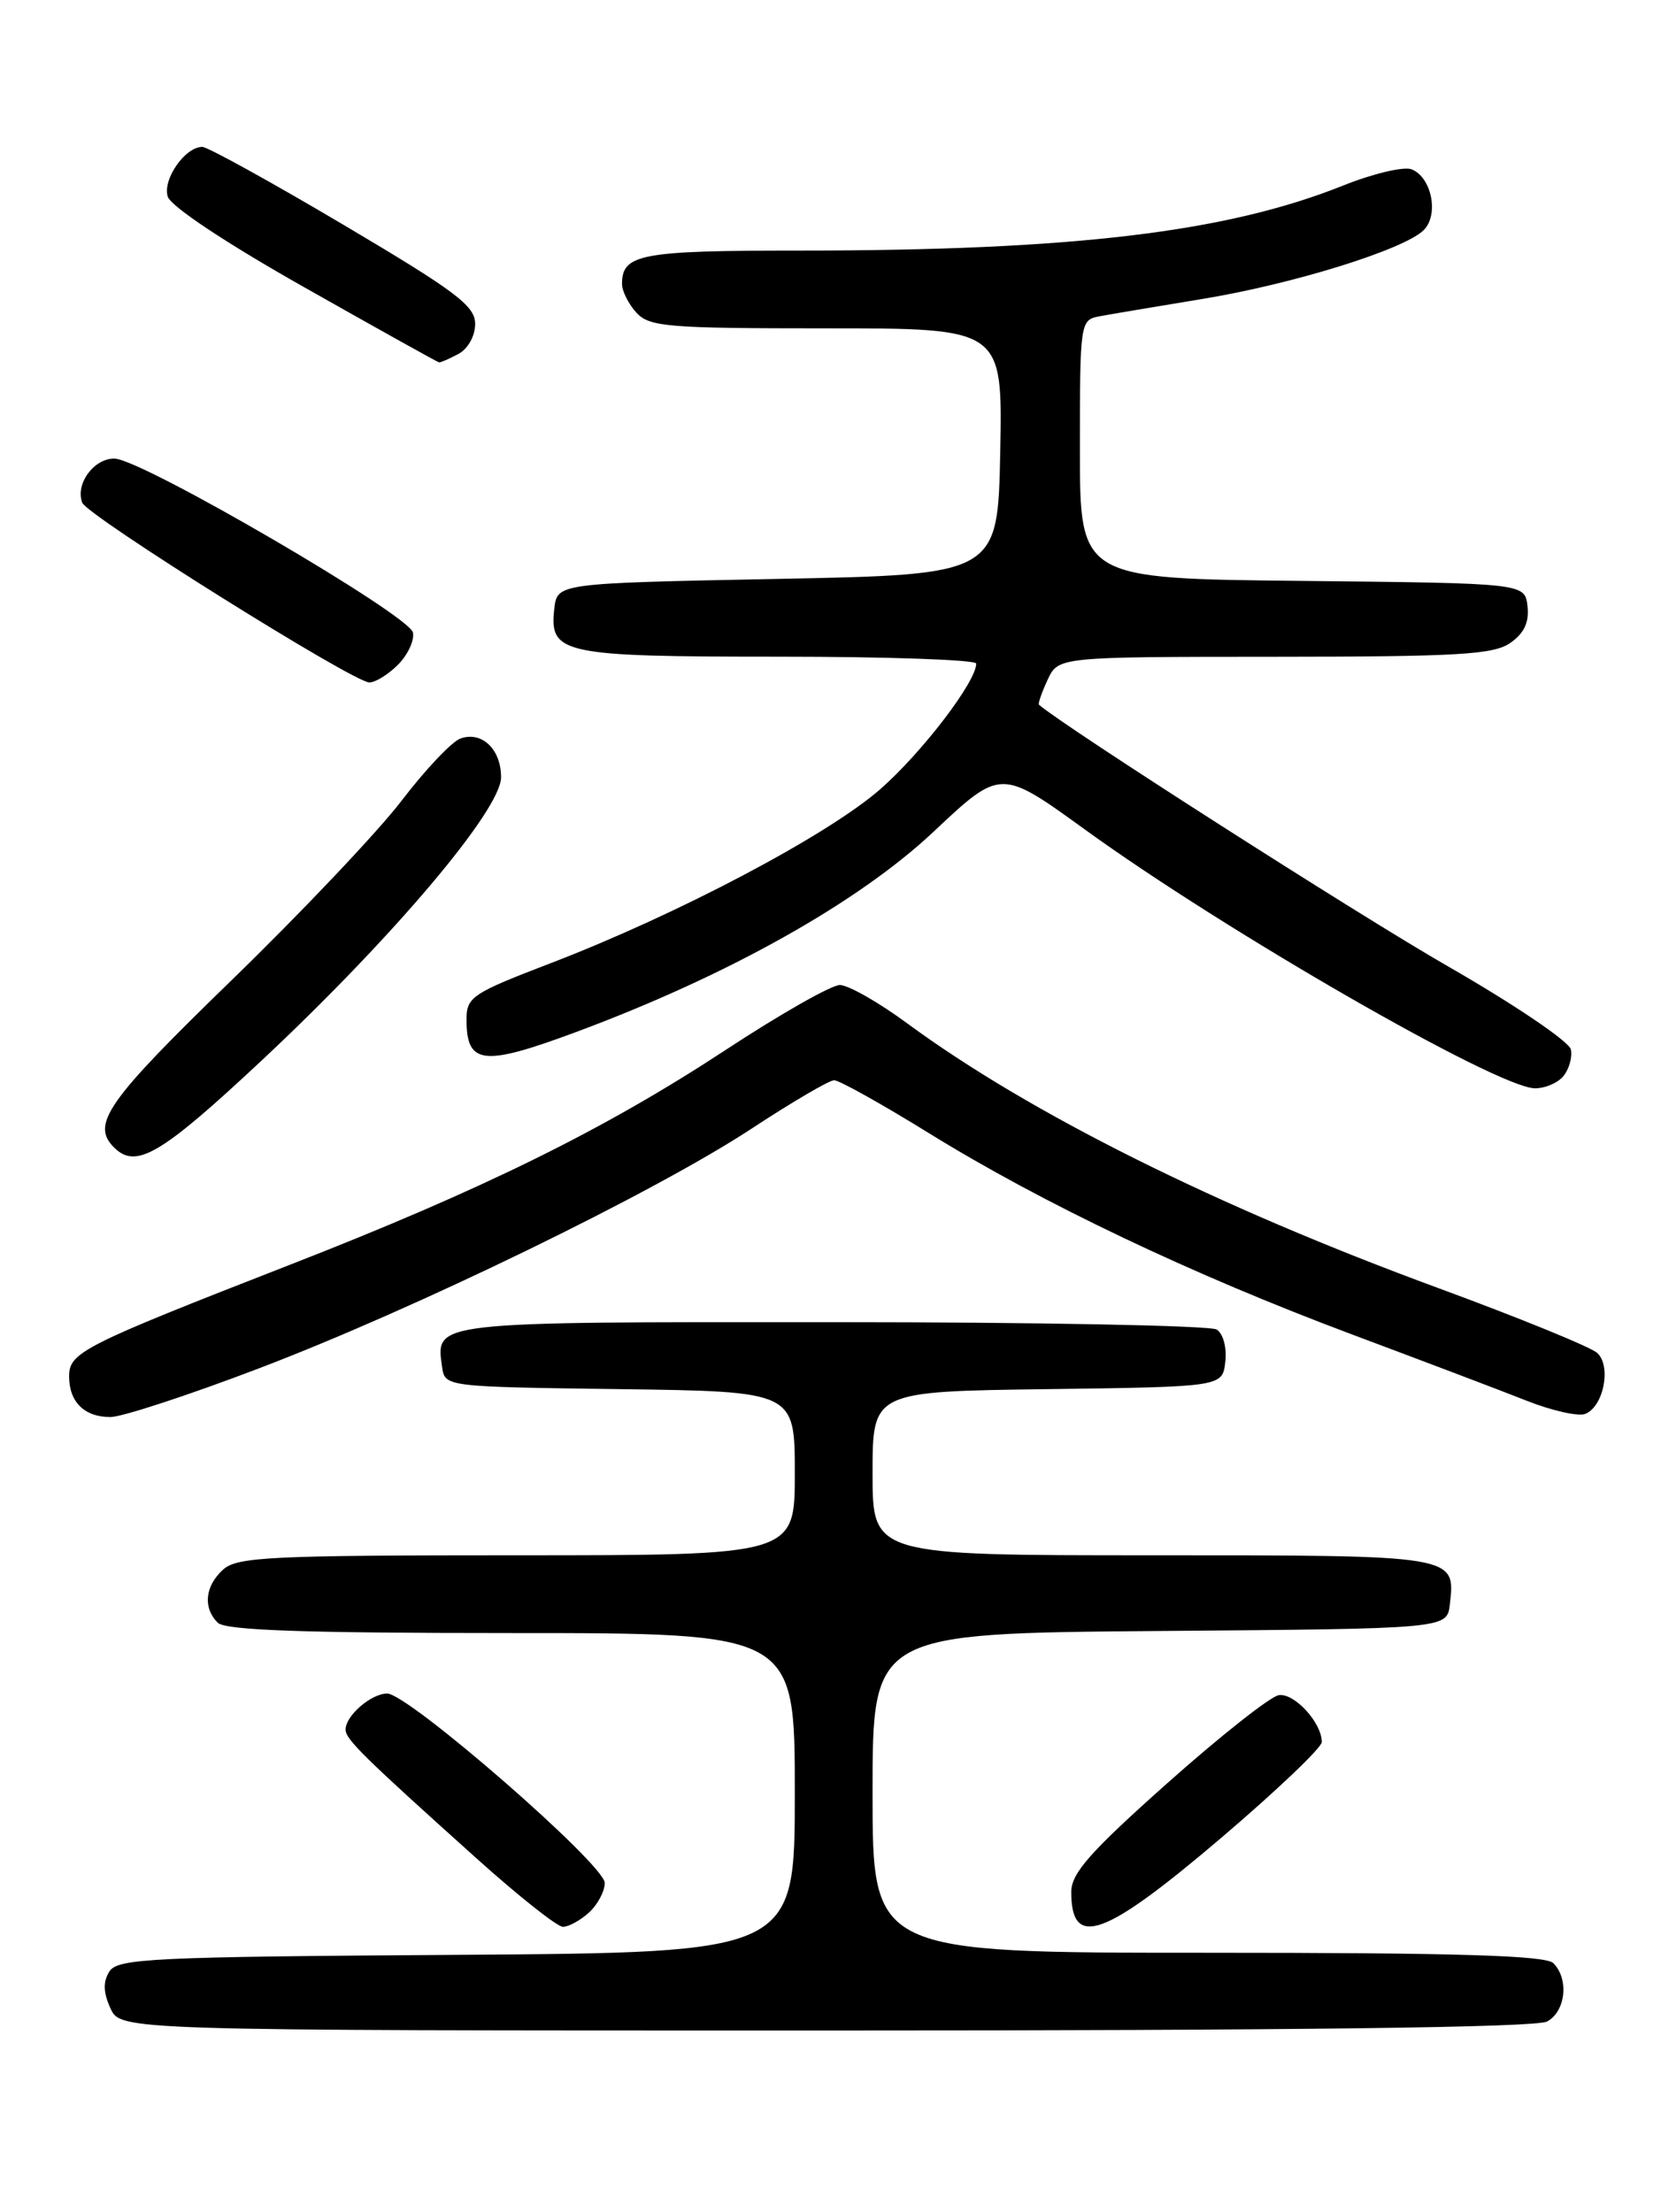 <?xml version="1.0" encoding="UTF-8" standalone="no"?>
<!DOCTYPE svg PUBLIC "-//W3C//DTD SVG 1.1//EN" "http://www.w3.org/Graphics/SVG/1.1/DTD/svg11.dtd" >
<svg xmlns="http://www.w3.org/2000/svg" xmlns:xlink="http://www.w3.org/1999/xlink" version="1.1" viewBox="0 0 194 256">
 <g >
 <path fill="currentColor"
d=" M 179.07 233.96 C 181.23 232.81 181.64 229.04 179.80 227.20 C 178.91 226.31 168.64 226.00 139.80 226.00 C 101.00 226.00 101.00 226.00 101.00 207.51 C 101.00 189.03 101.00 189.03 134.25 188.76 C 167.50 188.50 167.50 188.50 167.82 185.69 C 168.48 179.96 168.70 180.00 133.38 180.00 C 101.00 180.00 101.00 180.00 101.00 170.52 C 101.00 161.04 101.00 161.04 121.25 160.77 C 141.50 160.50 141.50 160.50 141.83 157.61 C 142.02 155.97 141.59 154.35 140.83 153.87 C 140.10 153.41 120.09 153.02 96.37 153.02 C 49.85 153.00 50.43 152.93 51.17 158.19 C 51.50 160.50 51.50 160.50 71.75 160.77 C 92.00 161.04 92.00 161.04 92.00 170.52 C 92.00 180.00 92.00 180.00 59.83 180.00 C 31.30 180.00 27.45 180.19 25.83 181.65 C 23.72 183.56 23.47 186.07 25.20 187.80 C 26.08 188.68 35.02 189.00 59.20 189.00 C 92.00 189.00 92.00 189.00 92.00 207.49 C 92.00 225.98 92.00 225.98 52.86 226.24 C 17.54 226.47 13.61 226.66 12.66 228.17 C 11.91 229.36 11.95 230.59 12.78 232.42 C 13.96 235.00 13.96 235.00 95.54 235.00 C 149.87 235.00 177.78 234.65 179.07 233.96 Z  M 68.17 221.35 C 69.18 220.43 70.00 218.89 70.00 217.92 C 70.00 215.79 47.27 196.01 44.82 196.00 C 42.97 196.00 40.00 198.56 40.00 200.17 C 40.00 201.29 42.02 203.28 55.24 215.15 C 60.05 219.47 64.51 223.00 65.16 223.00 C 65.81 223.00 67.17 222.26 68.17 221.35 Z  M 141.43 212.64 C 147.79 207.22 153.00 202.26 153.00 201.61 C 153.00 199.37 149.80 195.89 148.01 196.19 C 147.02 196.36 141.21 200.95 135.10 206.39 C 126.16 214.35 124.00 216.80 124.00 218.97 C 124.00 225.62 127.81 224.24 141.43 212.64 Z  M 29.83 158.42 C 48.04 151.50 75.72 138.03 87.00 130.62 C 91.67 127.55 95.97 125.03 96.55 125.02 C 97.12 125.01 102.07 127.77 107.55 131.16 C 120.67 139.27 138.05 147.54 156.50 154.44 C 164.75 157.53 173.87 160.98 176.76 162.13 C 179.66 163.27 182.68 163.95 183.48 163.64 C 185.62 162.82 186.55 158.10 184.88 156.58 C 184.12 155.89 175.85 152.52 166.50 149.08 C 140.88 139.67 119.16 128.84 105.03 118.45 C 101.71 116.00 98.19 114.00 97.21 114.00 C 96.23 114.00 90.27 117.39 83.97 121.53 C 69.96 130.73 55.85 137.69 33.50 146.40 C 9.52 155.75 8.00 156.52 8.00 159.29 C 8.00 162.26 9.77 164.00 12.78 164.00 C 14.10 164.00 21.77 161.49 29.83 158.42 Z  M 30.25 122.77 C 45.45 108.55 58.00 93.71 58.00 89.96 C 58.00 86.71 55.78 84.59 53.30 85.47 C 52.31 85.82 49.25 89.05 46.50 92.65 C 43.75 96.25 34.86 105.63 26.75 113.50 C 12.35 127.47 10.51 130.11 13.20 132.80 C 15.74 135.34 18.60 133.66 30.25 122.77 Z  M 180.96 124.55 C 181.62 123.75 182.02 122.36 181.83 121.46 C 181.65 120.55 175.24 116.22 167.59 111.83 C 157.39 105.98 123.22 84.13 120.26 81.56 C 120.13 81.45 120.58 80.15 121.26 78.68 C 122.50 76.02 122.50 76.02 147.53 76.01 C 168.82 76.00 172.90 75.76 174.83 74.40 C 176.43 73.29 177.02 72.01 176.81 70.15 C 176.50 67.50 176.50 67.50 150.75 67.23 C 125.00 66.97 125.00 66.97 125.00 52.00 C 125.00 37.28 125.04 37.03 127.25 36.61 C 128.49 36.38 133.80 35.48 139.06 34.62 C 149.62 32.90 162.54 28.88 164.80 26.63 C 166.59 24.84 165.71 20.49 163.38 19.59 C 162.48 19.25 158.92 20.09 155.48 21.47 C 141.97 26.88 124.21 29.00 92.55 29.00 C 74.12 29.00 72.00 29.40 72.00 32.87 C 72.00 33.68 72.74 35.17 73.65 36.17 C 75.16 37.83 77.22 38.00 95.68 38.00 C 116.05 38.00 116.05 38.00 115.78 52.25 C 115.50 66.50 115.50 66.50 90.00 67.00 C 64.50 67.50 64.50 67.50 64.16 70.45 C 63.57 75.69 65.01 76.00 90.19 76.00 C 102.74 76.00 113.00 76.36 113.00 76.80 C 113.00 78.89 106.77 87.05 101.91 91.32 C 95.84 96.65 78.43 105.84 63.75 111.47 C 54.66 114.95 54.00 115.39 54.00 117.98 C 54.00 123.23 55.89 123.45 66.66 119.45 C 84.24 112.92 99.35 104.45 108.07 96.25 C 115.83 88.95 115.83 88.95 125.59 96.01 C 141.84 107.78 173.22 125.83 177.63 125.95 C 178.80 125.98 180.30 125.35 180.96 124.55 Z  M 46.06 76.94 C 47.20 75.80 47.98 74.12 47.80 73.21 C 47.42 71.21 16.52 53.19 13.29 53.08 C 10.91 52.99 8.68 56.01 9.52 58.18 C 10.11 59.70 40.87 78.96 42.75 78.98 C 43.44 78.99 44.93 78.07 46.06 76.94 Z  M 53.07 40.96 C 54.17 40.37 55.00 38.88 55.00 37.49 C 55.00 35.40 52.80 33.74 39.76 26.02 C 31.38 21.06 24.02 17.00 23.42 17.00 C 21.41 17.00 18.79 20.78 19.42 22.76 C 19.78 23.89 26.19 28.15 35.26 33.27 C 43.64 38.01 50.64 41.91 50.82 41.94 C 50.99 41.97 52.00 41.53 53.07 40.96 Z "/>
</g>
</svg>